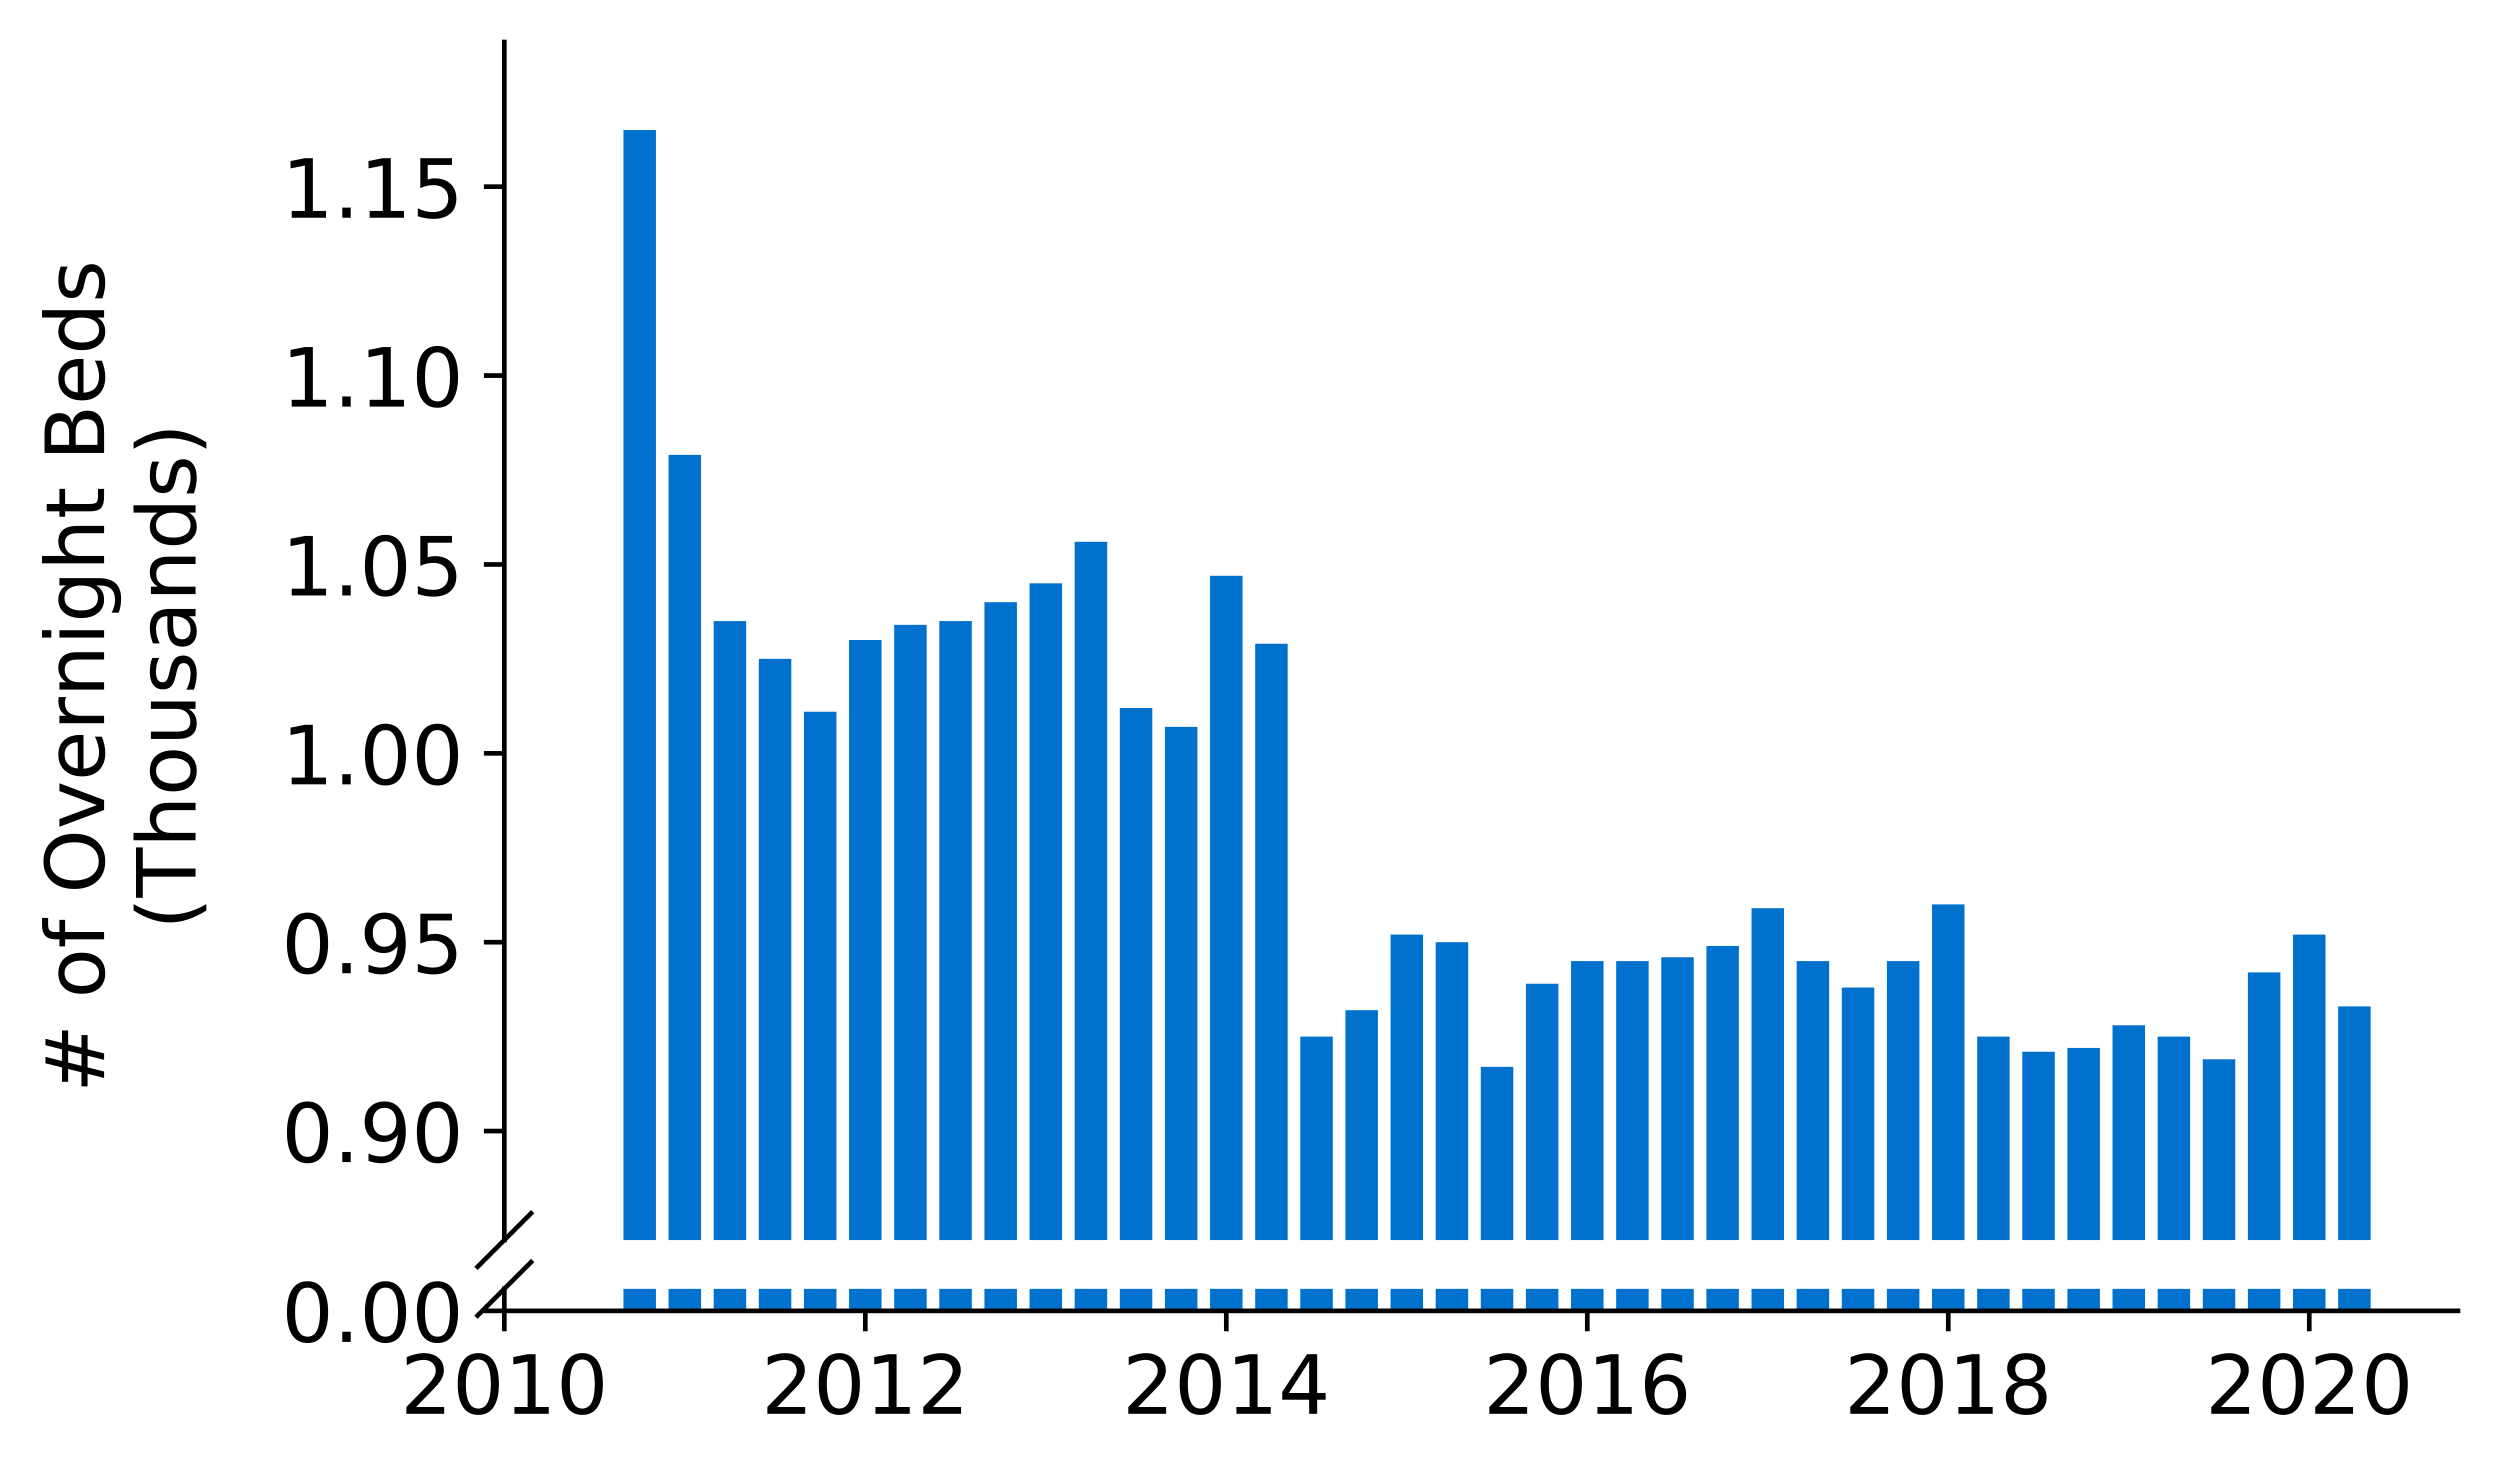 <?xml version="1.0" encoding="utf-8" standalone="no"?>
<!DOCTYPE svg PUBLIC "-//W3C//DTD SVG 1.1//EN"
  "http://www.w3.org/Graphics/SVG/1.1/DTD/svg11.dtd">
<!-- Created with matplotlib (https://matplotlib.org/) -->
<svg height="252.389pt" version="1.1" viewBox="0 0 428.426 252.389" width="428.426pt" xmlns="http://www.w3.org/2000/svg" xmlns:xlink="http://www.w3.org/1999/xlink">
 <defs>
  <style type="text/css">
*{stroke-linecap:butt;stroke-linejoin:round;}
  </style>
 </defs>
 <g id="figure_1">
  <g id="patch_1">
   <path d="M 0 252.389 
L 428.426 252.389 
L 428.426 0 
L 0 0 
z
" style="fill:#ffffff;"/>
  </g>
  <g id="axes_1">
   <g id="patch_2">
    <path d="M 86.426 212.506 
L 421.226 212.506 
L 421.226 7.2 
L 86.426 7.2 
z
" style="fill:#ffffff;"/>
   </g>
   <g id="patch_3">
    <path clip-path="url(#p24b065f1cb)" d="M 400.688 776.443 
L 406.256 776.443 
L 406.256 172.468 
L 400.688 172.468 
z
" style="fill:#0072ce;"/>
   </g>
   <g id="patch_4">
    <path clip-path="url(#p24b065f1cb)" d="M 392.955 776.443 
L 398.523 776.443 
L 398.523 160.168 
L 392.955 160.168 
z
" style="fill:#0072ce;"/>
   </g>
   <g id="patch_5">
    <path clip-path="url(#p24b065f1cb)" d="M 385.222 776.443 
L 390.79 776.443 
L 390.79 166.642 
L 385.222 166.642 
z
" style="fill:#0072ce;"/>
   </g>
   <g id="patch_6">
    <path clip-path="url(#p24b065f1cb)" d="M 377.49 776.443 
L 383.057 776.443 
L 383.057 181.531 
L 377.49 181.531 
z
" style="fill:#0072ce;"/>
   </g>
   <g id="patch_7">
    <path clip-path="url(#p24b065f1cb)" d="M 369.757 776.443 
L 375.324 776.443 
L 375.324 177.646 
L 369.757 177.646 
z
" style="fill:#0072ce;"/>
   </g>
   <g id="patch_8">
    <path clip-path="url(#p24b065f1cb)" d="M 362.024 776.443 
L 367.592 776.443 
L 367.592 175.704 
L 362.024 175.704 
z
" style="fill:#0072ce;"/>
   </g>
   <g id="patch_9">
    <path clip-path="url(#p24b065f1cb)" d="M 354.291 776.443 
L 359.859 776.443 
L 359.859 179.589 
L 354.291 179.589 
z
" style="fill:#0072ce;"/>
   </g>
   <g id="patch_10">
    <path clip-path="url(#p24b065f1cb)" d="M 346.558 776.443 
L 352.126 776.443 
L 352.126 180.236 
L 346.558 180.236 
z
" style="fill:#0072ce;"/>
   </g>
   <g id="patch_11">
    <path clip-path="url(#p24b065f1cb)" d="M 338.825 776.443 
L 344.393 776.443 
L 344.393 177.646 
L 338.825 177.646 
z
" style="fill:#0072ce;"/>
   </g>
   <g id="patch_12">
    <path clip-path="url(#p24b065f1cb)" d="M 331.093 776.443 
L 336.66 776.443 
L 336.66 154.989 
L 331.093 154.989 
z
" style="fill:#0072ce;"/>
   </g>
   <g id="patch_13">
    <path clip-path="url(#p24b065f1cb)" d="M 323.36 776.443 
L 328.927 776.443 
L 328.927 164.7 
L 323.36 164.7 
z
" style="fill:#0072ce;"/>
   </g>
   <g id="patch_14">
    <path clip-path="url(#p24b065f1cb)" d="M 315.627 776.443 
L 321.195 776.443 
L 321.195 169.231 
L 315.627 169.231 
z
" style="fill:#0072ce;"/>
   </g>
   <g id="patch_15">
    <path clip-path="url(#p24b065f1cb)" d="M 307.894 776.443 
L 313.462 776.443 
L 313.462 164.7 
L 307.894 164.7 
z
" style="fill:#0072ce;"/>
   </g>
   <g id="patch_16">
    <path clip-path="url(#p24b065f1cb)" d="M 300.161 776.443 
L 305.729 776.443 
L 305.729 155.637 
L 300.161 155.637 
z
" style="fill:#0072ce;"/>
   </g>
   <g id="patch_17">
    <path clip-path="url(#p24b065f1cb)" d="M 292.429 776.443 
L 297.996 776.443 
L 297.996 162.11 
L 292.429 162.11 
z
" style="fill:#0072ce;"/>
   </g>
   <g id="patch_18">
    <path clip-path="url(#p24b065f1cb)" d="M 284.696 776.443 
L 290.263 776.443 
L 290.263 164.052 
L 284.696 164.052 
z
" style="fill:#0072ce;"/>
   </g>
   <g id="patch_19">
    <path clip-path="url(#p24b065f1cb)" d="M 276.963 776.443 
L 282.531 776.443 
L 282.531 164.7 
L 276.963 164.7 
z
" style="fill:#0072ce;"/>
   </g>
   <g id="patch_20">
    <path clip-path="url(#p24b065f1cb)" d="M 269.23 776.443 
L 274.798 776.443 
L 274.798 164.7 
L 269.23 164.7 
z
" style="fill:#0072ce;"/>
   </g>
   <g id="patch_21">
    <path clip-path="url(#p24b065f1cb)" d="M 261.497 776.443 
L 267.065 776.443 
L 267.065 168.584 
L 261.497 168.584 
z
" style="fill:#0072ce;"/>
   </g>
   <g id="patch_22">
    <path clip-path="url(#p24b065f1cb)" d="M 253.764 776.443 
L 259.332 776.443 
L 259.332 182.825 
L 253.764 182.825 
z
" style="fill:#0072ce;"/>
   </g>
   <g id="patch_23">
    <path clip-path="url(#p24b065f1cb)" d="M 246.032 776.443 
L 251.599 776.443 
L 251.599 161.463 
L 246.032 161.463 
z
" style="fill:#0072ce;"/>
   </g>
   <g id="patch_24">
    <path clip-path="url(#p24b065f1cb)" d="M 238.299 776.443 
L 243.866 776.443 
L 243.866 160.168 
L 238.299 160.168 
z
" style="fill:#0072ce;"/>
   </g>
   <g id="patch_25">
    <path clip-path="url(#p24b065f1cb)" d="M 230.566 776.443 
L 236.134 776.443 
L 236.134 173.115 
L 230.566 173.115 
z
" style="fill:#0072ce;"/>
   </g>
   <g id="patch_26">
    <path clip-path="url(#p24b065f1cb)" d="M 222.833 776.443 
L 228.401 776.443 
L 228.401 177.646 
L 222.833 177.646 
z
" style="fill:#0072ce;"/>
   </g>
   <g id="patch_27">
    <path clip-path="url(#p24b065f1cb)" d="M 215.1 776.443 
L 220.668 776.443 
L 220.668 110.322 
L 215.1 110.322 
z
" style="fill:#0072ce;"/>
   </g>
   <g id="patch_28">
    <path clip-path="url(#p24b065f1cb)" d="M 207.368 776.443 
L 212.935 776.443 
L 212.935 98.67 
L 207.368 98.67 
z
" style="fill:#0072ce;"/>
   </g>
   <g id="patch_29">
    <path clip-path="url(#p24b065f1cb)" d="M 199.635 776.443 
L 205.202 776.443 
L 205.202 124.564 
L 199.635 124.564 
z
" style="fill:#0072ce;"/>
   </g>
   <g id="patch_30">
    <path clip-path="url(#p24b065f1cb)" d="M 191.902 776.443 
L 197.47 776.443 
L 197.47 121.327 
L 191.902 121.327 
z
" style="fill:#0072ce;"/>
   </g>
   <g id="patch_31">
    <path clip-path="url(#p24b065f1cb)" d="M 184.169 776.443 
L 189.737 776.443 
L 189.737 92.844 
L 184.169 92.844 
z
" style="fill:#0072ce;"/>
   </g>
   <g id="patch_32">
    <path clip-path="url(#p24b065f1cb)" d="M 176.436 776.443 
L 182.004 776.443 
L 182.004 99.965 
L 176.436 99.965 
z
" style="fill:#0072ce;"/>
   </g>
   <g id="patch_33">
    <path clip-path="url(#p24b065f1cb)" d="M 168.703 776.443 
L 174.271 776.443 
L 174.271 103.202 
L 168.703 103.202 
z
" style="fill:#0072ce;"/>
   </g>
   <g id="patch_34">
    <path clip-path="url(#p24b065f1cb)" d="M 160.971 776.443 
L 166.538 776.443 
L 166.538 106.438 
L 160.971 106.438 
z
" style="fill:#0072ce;"/>
   </g>
   <g id="patch_35">
    <path clip-path="url(#p24b065f1cb)" d="M 153.238 776.443 
L 158.805 776.443 
L 158.805 107.086 
L 153.238 107.086 
z
" style="fill:#0072ce;"/>
   </g>
   <g id="patch_36">
    <path clip-path="url(#p24b065f1cb)" d="M 145.505 776.443 
L 151.073 776.443 
L 151.073 109.675 
L 145.505 109.675 
z
" style="fill:#0072ce;"/>
   </g>
   <g id="patch_37">
    <path clip-path="url(#p24b065f1cb)" d="M 137.772 776.443 
L 143.34 776.443 
L 143.34 121.975 
L 137.772 121.975 
z
" style="fill:#0072ce;"/>
   </g>
   <g id="patch_38">
    <path clip-path="url(#p24b065f1cb)" d="M 130.039 776.443 
L 135.607 776.443 
L 135.607 112.912 
L 130.039 112.912 
z
" style="fill:#0072ce;"/>
   </g>
   <g id="patch_39">
    <path clip-path="url(#p24b065f1cb)" d="M 122.307 776.443 
L 127.874 776.443 
L 127.874 106.438 
L 122.307 106.438 
z
" style="fill:#0072ce;"/>
   </g>
   <g id="patch_40">
    <path clip-path="url(#p24b065f1cb)" d="M 114.574 776.443 
L 120.141 776.443 
L 120.141 77.955 
L 114.574 77.955 
z
" style="fill:#0072ce;"/>
   </g>
   <g id="patch_41">
    <path clip-path="url(#p24b065f1cb)" d="M 106.841 776.443 
L 112.409 776.443 
L 112.409 22.283 
L 106.841 22.283 
z
" style="fill:#0072ce;"/>
   </g>
   <g id="matplotlib.axis_1">
    <g id="xtick_1"/>
    <g id="xtick_2"/>
    <g id="xtick_3"/>
    <g id="xtick_4"/>
    <g id="xtick_5"/>
    <g id="xtick_6"/>
   </g>
   <g id="matplotlib.axis_2">
    <g id="ytick_1">
     <g id="line2d_1">
      <defs>
       <path d="M 0 0 
L -3.5 0 
" id="m041a3db25c" style="stroke:#000000;stroke-width:0.8;"/>
      </defs>
      <g>
       <use style="stroke:#000000;stroke-width:0.8;" x="86.426" xlink:href="#m041a3db25c" y="193.83"/>
      </g>
     </g>
     <g id="text_1">
      <!-- 0.90 -->
      <defs>
       <path d="M 31.781 66.406 
Q 24.172 66.406 20.328 58.906 
Q 16.5 51.422 16.5 36.375 
Q 16.5 21.391 20.328 13.891 
Q 24.172 6.391 31.781 6.391 
Q 39.453 6.391 43.281 13.891 
Q 47.125 21.391 47.125 36.375 
Q 47.125 51.422 43.281 58.906 
Q 39.453 66.406 31.781 66.406 
z
M 31.781 74.219 
Q 44.047 74.219 50.516 64.516 
Q 56.984 54.828 56.984 36.375 
Q 56.984 17.969 50.516 8.266 
Q 44.047 -1.422 31.781 -1.422 
Q 19.531 -1.422 13.062 8.266 
Q 6.594 17.969 6.594 36.375 
Q 6.594 54.828 13.062 64.516 
Q 19.531 74.219 31.781 74.219 
z
" id="DejaVuSans-48"/>
       <path d="M 10.688 12.406 
L 21 12.406 
L 21 0 
L 10.688 0 
z
" id="DejaVuSans-46"/>
       <path d="M 10.984 1.516 
L 10.984 10.5 
Q 14.703 8.734 18.5 7.812 
Q 22.312 6.891 25.984 6.891 
Q 35.75 6.891 40.891 13.453 
Q 46.047 20.016 46.781 33.406 
Q 43.953 29.203 39.594 26.953 
Q 35.25 24.703 29.984 24.703 
Q 19.047 24.703 12.672 31.312 
Q 6.297 37.938 6.297 49.422 
Q 6.297 60.641 12.938 67.422 
Q 19.578 74.219 30.609 74.219 
Q 43.266 74.219 49.922 64.516 
Q 56.594 54.828 56.594 36.375 
Q 56.594 19.141 48.406 8.859 
Q 40.234 -1.422 26.422 -1.422 
Q 22.703 -1.422 18.891 -0.688 
Q 15.094 0.047 10.984 1.516 
z
M 30.609 32.422 
Q 37.25 32.422 41.125 36.953 
Q 45.016 41.5 45.016 49.422 
Q 45.016 57.281 41.125 61.844 
Q 37.25 66.406 30.609 66.406 
Q 23.969 66.406 20.094 61.844 
Q 16.219 57.281 16.219 49.422 
Q 16.219 41.5 20.094 36.953 
Q 23.969 32.422 30.609 32.422 
z
" id="DejaVuSans-57"/>
      </defs>
      <g transform="translate(48.254 199.149)scale(0.14 -0.14)">
       <use xlink:href="#DejaVuSans-48"/>
       <use x="63.623" xlink:href="#DejaVuSans-46"/>
       <use x="95.41" xlink:href="#DejaVuSans-57"/>
       <use x="159.033" xlink:href="#DejaVuSans-48"/>
      </g>
     </g>
    </g>
    <g id="ytick_2">
     <g id="line2d_2">
      <g>
       <use style="stroke:#000000;stroke-width:0.8;" x="86.426" xlink:href="#m041a3db25c" y="161.463"/>
      </g>
     </g>
     <g id="text_2">
      <!-- 0.95 -->
      <defs>
       <path d="M 10.797 72.906 
L 49.516 72.906 
L 49.516 64.594 
L 19.828 64.594 
L 19.828 46.734 
Q 21.969 47.469 24.109 47.828 
Q 26.266 48.188 28.422 48.188 
Q 40.625 48.188 47.75 41.5 
Q 54.891 34.812 54.891 23.391 
Q 54.891 11.625 47.562 5.094 
Q 40.234 -1.422 26.906 -1.422 
Q 22.312 -1.422 17.547 -0.641 
Q 12.797 0.141 7.719 1.703 
L 7.719 11.625 
Q 12.109 9.234 16.797 8.062 
Q 21.484 6.891 26.703 6.891 
Q 35.156 6.891 40.078 11.328 
Q 45.016 15.766 45.016 23.391 
Q 45.016 31 40.078 35.438 
Q 35.156 39.891 26.703 39.891 
Q 22.75 39.891 18.812 39.016 
Q 14.891 38.141 10.797 36.281 
z
" id="DejaVuSans-53"/>
      </defs>
      <g transform="translate(48.254 166.782)scale(0.14 -0.14)">
       <use xlink:href="#DejaVuSans-48"/>
       <use x="63.623" xlink:href="#DejaVuSans-46"/>
       <use x="95.41" xlink:href="#DejaVuSans-57"/>
       <use x="159.033" xlink:href="#DejaVuSans-53"/>
      </g>
     </g>
    </g>
    <g id="ytick_3">
     <g id="line2d_3">
      <g>
       <use style="stroke:#000000;stroke-width:0.8;" x="86.426" xlink:href="#m041a3db25c" y="129.095"/>
      </g>
     </g>
     <g id="text_3">
      <!-- 1.00 -->
      <defs>
       <path d="M 12.406 8.297 
L 28.516 8.297 
L 28.516 63.922 
L 10.984 60.406 
L 10.984 69.391 
L 28.422 72.906 
L 38.281 72.906 
L 38.281 8.297 
L 54.391 8.297 
L 54.391 0 
L 12.406 0 
z
" id="DejaVuSans-49"/>
      </defs>
      <g transform="translate(48.254 134.414)scale(0.14 -0.14)">
       <use xlink:href="#DejaVuSans-49"/>
       <use x="63.623" xlink:href="#DejaVuSans-46"/>
       <use x="95.41" xlink:href="#DejaVuSans-48"/>
       <use x="159.033" xlink:href="#DejaVuSans-48"/>
      </g>
     </g>
    </g>
    <g id="ytick_4">
     <g id="line2d_4">
      <g>
       <use style="stroke:#000000;stroke-width:0.8;" x="86.426" xlink:href="#m041a3db25c" y="96.728"/>
      </g>
     </g>
     <g id="text_4">
      <!-- 1.05 -->
      <g transform="translate(48.254 102.047)scale(0.14 -0.14)">
       <use xlink:href="#DejaVuSans-49"/>
       <use x="63.623" xlink:href="#DejaVuSans-46"/>
       <use x="95.41" xlink:href="#DejaVuSans-48"/>
       <use x="159.033" xlink:href="#DejaVuSans-53"/>
      </g>
     </g>
    </g>
    <g id="ytick_5">
     <g id="line2d_5">
      <g>
       <use style="stroke:#000000;stroke-width:0.8;" x="86.426" xlink:href="#m041a3db25c" y="64.361"/>
      </g>
     </g>
     <g id="text_5">
      <!-- 1.10 -->
      <g transform="translate(48.254 69.68)scale(0.14 -0.14)">
       <use xlink:href="#DejaVuSans-49"/>
       <use x="63.623" xlink:href="#DejaVuSans-46"/>
       <use x="95.41" xlink:href="#DejaVuSans-49"/>
       <use x="159.033" xlink:href="#DejaVuSans-48"/>
      </g>
     </g>
    </g>
    <g id="ytick_6">
     <g id="line2d_6">
      <g>
       <use style="stroke:#000000;stroke-width:0.8;" x="86.426" xlink:href="#m041a3db25c" y="31.993"/>
      </g>
     </g>
     <g id="text_6">
      <!-- 1.15 -->
      <g transform="translate(48.254 37.312)scale(0.14 -0.14)">
       <use xlink:href="#DejaVuSans-49"/>
       <use x="63.623" xlink:href="#DejaVuSans-46"/>
       <use x="95.41" xlink:href="#DejaVuSans-49"/>
       <use x="159.033" xlink:href="#DejaVuSans-53"/>
      </g>
     </g>
    </g>
   </g>
   <g id="line2d_7">
    <path d="M 81.844 217.088 
L 91.008 207.924 
" style="fill:none;stroke:#000000;stroke-linecap:square;stroke-width:0.8;"/>
   </g>
   <g id="patch_42">
    <path d="M 86.426 212.506 
L 86.426 7.2 
" style="fill:none;stroke:#000000;stroke-linecap:square;stroke-linejoin:miter;stroke-width:0.8;"/>
   </g>
  </g>
  <g id="axes_2">
   <g id="patch_43">
    <path d="M 86.426 224.64 
L 421.226 224.64 
L 421.226 220.869 
L 86.426 220.869 
z
" style="fill:#ffffff;"/>
   </g>
   <g id="patch_44">
    <path clip-path="url(#pee669c4334)" d="M 400.688 224.64 
L 406.256 224.64 
L 406.256 -379.335 
L 400.688 -379.335 
z
" style="fill:#0072ce;"/>
   </g>
   <g id="patch_45">
    <path clip-path="url(#pee669c4334)" d="M 392.955 224.64 
L 398.523 224.64 
L 398.523 -391.634 
L 392.955 -391.634 
z
" style="fill:#0072ce;"/>
   </g>
   <g id="patch_46">
    <path clip-path="url(#pee669c4334)" d="M 385.222 224.64 
L 390.79 224.64 
L 390.79 -385.161 
L 385.222 -385.161 
z
" style="fill:#0072ce;"/>
   </g>
   <g id="patch_47">
    <path clip-path="url(#pee669c4334)" d="M 377.49 224.64 
L 383.057 224.64 
L 383.057 -370.272 
L 377.49 -370.272 
z
" style="fill:#0072ce;"/>
   </g>
   <g id="patch_48">
    <path clip-path="url(#pee669c4334)" d="M 369.757 224.64 
L 375.324 224.64 
L 375.324 -374.156 
L 369.757 -374.156 
z
" style="fill:#0072ce;"/>
   </g>
   <g id="patch_49">
    <path clip-path="url(#pee669c4334)" d="M 362.024 224.64 
L 367.592 224.64 
L 367.592 -376.098 
L 362.024 -376.098 
z
" style="fill:#0072ce;"/>
   </g>
   <g id="patch_50">
    <path clip-path="url(#pee669c4334)" d="M 354.291 224.64 
L 359.859 224.64 
L 359.859 -372.214 
L 354.291 -372.214 
z
" style="fill:#0072ce;"/>
   </g>
   <g id="patch_51">
    <path clip-path="url(#pee669c4334)" d="M 346.558 224.64 
L 352.126 224.64 
L 352.126 -371.567 
L 346.558 -371.567 
z
" style="fill:#0072ce;"/>
   </g>
   <g id="patch_52">
    <path clip-path="url(#pee669c4334)" d="M 338.825 224.64 
L 344.393 224.64 
L 344.393 -374.156 
L 338.825 -374.156 
z
" style="fill:#0072ce;"/>
   </g>
   <g id="patch_53">
    <path clip-path="url(#pee669c4334)" d="M 331.093 224.64 
L 336.66 224.64 
L 336.66 -396.813 
L 331.093 -396.813 
z
" style="fill:#0072ce;"/>
   </g>
   <g id="patch_54">
    <path clip-path="url(#pee669c4334)" d="M 323.36 224.64 
L 328.927 224.64 
L 328.927 -387.103 
L 323.36 -387.103 
z
" style="fill:#0072ce;"/>
   </g>
   <g id="patch_55">
    <path clip-path="url(#pee669c4334)" d="M 315.627 224.64 
L 321.195 224.64 
L 321.195 -382.572 
L 315.627 -382.572 
z
" style="fill:#0072ce;"/>
   </g>
   <g id="patch_56">
    <path clip-path="url(#pee669c4334)" d="M 307.894 224.64 
L 313.462 224.64 
L 313.462 -387.103 
L 307.894 -387.103 
z
" style="fill:#0072ce;"/>
   </g>
   <g id="patch_57">
    <path clip-path="url(#pee669c4334)" d="M 300.161 224.64 
L 305.729 224.64 
L 305.729 -396.166 
L 300.161 -396.166 
z
" style="fill:#0072ce;"/>
   </g>
   <g id="patch_58">
    <path clip-path="url(#pee669c4334)" d="M 292.429 224.64 
L 297.996 224.64 
L 297.996 -389.692 
L 292.429 -389.692 
z
" style="fill:#0072ce;"/>
   </g>
   <g id="patch_59">
    <path clip-path="url(#pee669c4334)" d="M 284.696 224.64 
L 290.263 224.64 
L 290.263 -387.75 
L 284.696 -387.75 
z
" style="fill:#0072ce;"/>
   </g>
   <g id="patch_60">
    <path clip-path="url(#pee669c4334)" d="M 276.963 224.64 
L 282.531 224.64 
L 282.531 -387.103 
L 276.963 -387.103 
z
" style="fill:#0072ce;"/>
   </g>
   <g id="patch_61">
    <path clip-path="url(#pee669c4334)" d="M 269.23 224.64 
L 274.798 224.64 
L 274.798 -387.103 
L 269.23 -387.103 
z
" style="fill:#0072ce;"/>
   </g>
   <g id="patch_62">
    <path clip-path="url(#pee669c4334)" d="M 261.497 224.64 
L 267.065 224.64 
L 267.065 -383.219 
L 261.497 -383.219 
z
" style="fill:#0072ce;"/>
   </g>
   <g id="patch_63">
    <path clip-path="url(#pee669c4334)" d="M 253.764 224.64 
L 259.332 224.64 
L 259.332 -368.977 
L 253.764 -368.977 
z
" style="fill:#0072ce;"/>
   </g>
   <g id="patch_64">
    <path clip-path="url(#pee669c4334)" d="M 246.032 224.64 
L 251.599 224.64 
L 251.599 -390.34 
L 246.032 -390.34 
z
" style="fill:#0072ce;"/>
   </g>
   <g id="patch_65">
    <path clip-path="url(#pee669c4334)" d="M 238.299 224.64 
L 243.866 224.64 
L 243.866 -391.634 
L 238.299 -391.634 
z
" style="fill:#0072ce;"/>
   </g>
   <g id="patch_66">
    <path clip-path="url(#pee669c4334)" d="M 230.566 224.64 
L 236.134 224.64 
L 236.134 -378.687 
L 230.566 -378.687 
z
" style="fill:#0072ce;"/>
   </g>
   <g id="patch_67">
    <path clip-path="url(#pee669c4334)" d="M 222.833 224.64 
L 228.401 224.64 
L 228.401 -374.156 
L 222.833 -374.156 
z
" style="fill:#0072ce;"/>
   </g>
   <g id="patch_68">
    <path clip-path="url(#pee669c4334)" d="M 215.1 224.64 
L 220.668 224.64 
L 220.668 -441.48 
L 215.1 -441.48 
z
" style="fill:#0072ce;"/>
   </g>
   <g id="patch_69">
    <path clip-path="url(#pee669c4334)" d="M 207.368 224.64 
L 212.935 224.64 
L 212.935 -453.132 
L 207.368 -453.132 
z
" style="fill:#0072ce;"/>
   </g>
   <g id="patch_70">
    <path clip-path="url(#pee669c4334)" d="M 199.635 224.64 
L 205.202 224.64 
L 205.202 -427.239 
L 199.635 -427.239 
z
" style="fill:#0072ce;"/>
   </g>
   <g id="patch_71">
    <path clip-path="url(#pee669c4334)" d="M 191.902 224.64 
L 197.47 224.64 
L 197.47 -430.475 
L 191.902 -430.475 
z
" style="fill:#0072ce;"/>
   </g>
   <g id="patch_72">
    <path clip-path="url(#pee669c4334)" d="M 184.169 224.64 
L 189.737 224.64 
L 189.737 -458.959 
L 184.169 -458.959 
z
" style="fill:#0072ce;"/>
   </g>
   <g id="patch_73">
    <path clip-path="url(#pee669c4334)" d="M 176.436 224.64 
L 182.004 224.64 
L 182.004 -451.838 
L 176.436 -451.838 
z
" style="fill:#0072ce;"/>
   </g>
   <g id="patch_74">
    <path clip-path="url(#pee669c4334)" d="M 168.703 224.64 
L 174.271 224.64 
L 174.271 -448.601 
L 168.703 -448.601 
z
" style="fill:#0072ce;"/>
   </g>
   <g id="patch_75">
    <path clip-path="url(#pee669c4334)" d="M 160.971 224.64 
L 166.538 224.64 
L 166.538 -445.364 
L 160.971 -445.364 
z
" style="fill:#0072ce;"/>
   </g>
   <g id="patch_76">
    <path clip-path="url(#pee669c4334)" d="M 153.238 224.64 
L 158.805 224.64 
L 158.805 -444.717 
L 153.238 -444.717 
z
" style="fill:#0072ce;"/>
   </g>
   <g id="patch_77">
    <path clip-path="url(#pee669c4334)" d="M 145.505 224.64 
L 151.073 224.64 
L 151.073 -442.127 
L 145.505 -442.127 
z
" style="fill:#0072ce;"/>
   </g>
   <g id="patch_78">
    <path clip-path="url(#pee669c4334)" d="M 137.772 224.64 
L 143.34 224.64 
L 143.34 -429.828 
L 137.772 -429.828 
z
" style="fill:#0072ce;"/>
   </g>
   <g id="patch_79">
    <path clip-path="url(#pee669c4334)" d="M 130.039 224.64 
L 135.607 224.64 
L 135.607 -438.891 
L 130.039 -438.891 
z
" style="fill:#0072ce;"/>
   </g>
   <g id="patch_80">
    <path clip-path="url(#pee669c4334)" d="M 122.307 224.64 
L 127.874 224.64 
L 127.874 -445.364 
L 122.307 -445.364 
z
" style="fill:#0072ce;"/>
   </g>
   <g id="patch_81">
    <path clip-path="url(#pee669c4334)" d="M 114.574 224.64 
L 120.141 224.64 
L 120.141 -473.847 
L 114.574 -473.847 
z
" style="fill:#0072ce;"/>
   </g>
   <g id="patch_82">
    <path clip-path="url(#pee669c4334)" d="M 106.841 224.64 
L 112.409 224.64 
L 112.409 -529.519 
L 106.841 -529.519 
z
" style="fill:#0072ce;"/>
   </g>
   <g id="matplotlib.axis_3">
    <g id="xtick_7">
     <g id="line2d_8">
      <defs>
       <path d="M 0 0 
L 0 3.5 
" id="m8939184513" style="stroke:#000000;stroke-width:0.8;"/>
      </defs>
      <g>
       <use style="stroke:#000000;stroke-width:0.8;" x="86.426" xlink:href="#m8939184513" y="224.64"/>
      </g>
     </g>
     <g id="text_7">
      <!-- 2010 -->
      <defs>
       <path d="M 19.188 8.297 
L 53.609 8.297 
L 53.609 0 
L 7.328 0 
L 7.328 8.297 
Q 12.938 14.109 22.625 23.891 
Q 32.328 33.688 34.812 36.531 
Q 39.547 41.844 41.422 45.531 
Q 43.312 49.219 43.312 52.781 
Q 43.312 58.594 39.234 62.25 
Q 35.156 65.922 28.609 65.922 
Q 23.969 65.922 18.812 64.312 
Q 13.672 62.703 7.812 59.422 
L 7.812 69.391 
Q 13.766 71.781 18.938 73 
Q 24.125 74.219 28.422 74.219 
Q 39.75 74.219 46.484 68.547 
Q 53.219 62.891 53.219 53.422 
Q 53.219 48.922 51.531 44.891 
Q 49.859 40.875 45.406 35.406 
Q 44.188 33.984 37.641 27.219 
Q 31.109 20.453 19.188 8.297 
z
" id="DejaVuSans-50"/>
      </defs>
      <g transform="translate(68.611 242.278)scale(0.14 -0.14)">
       <use xlink:href="#DejaVuSans-50"/>
       <use x="63.623" xlink:href="#DejaVuSans-48"/>
       <use x="127.246" xlink:href="#DejaVuSans-49"/>
       <use x="190.869" xlink:href="#DejaVuSans-48"/>
      </g>
     </g>
    </g>
    <g id="xtick_8">
     <g id="line2d_9">
      <g>
       <use style="stroke:#000000;stroke-width:0.8;" x="148.289" xlink:href="#m8939184513" y="224.64"/>
      </g>
     </g>
     <g id="text_8">
      <!-- 2012 -->
      <g transform="translate(130.474 242.278)scale(0.14 -0.14)">
       <use xlink:href="#DejaVuSans-50"/>
       <use x="63.623" xlink:href="#DejaVuSans-48"/>
       <use x="127.246" xlink:href="#DejaVuSans-49"/>
       <use x="190.869" xlink:href="#DejaVuSans-50"/>
      </g>
     </g>
    </g>
    <g id="xtick_9">
     <g id="line2d_10">
      <g>
       <use style="stroke:#000000;stroke-width:0.8;" x="210.151" xlink:href="#m8939184513" y="224.64"/>
      </g>
     </g>
     <g id="text_9">
      <!-- 2014 -->
      <defs>
       <path d="M 37.797 64.312 
L 12.891 25.391 
L 37.797 25.391 
z
M 35.203 72.906 
L 47.609 72.906 
L 47.609 25.391 
L 58.016 25.391 
L 58.016 17.188 
L 47.609 17.188 
L 47.609 0 
L 37.797 0 
L 37.797 17.188 
L 4.891 17.188 
L 4.891 26.703 
z
" id="DejaVuSans-52"/>
      </defs>
      <g transform="translate(192.336 242.278)scale(0.14 -0.14)">
       <use xlink:href="#DejaVuSans-50"/>
       <use x="63.623" xlink:href="#DejaVuSans-48"/>
       <use x="127.246" xlink:href="#DejaVuSans-49"/>
       <use x="190.869" xlink:href="#DejaVuSans-52"/>
      </g>
     </g>
    </g>
    <g id="xtick_10">
     <g id="line2d_11">
      <g>
       <use style="stroke:#000000;stroke-width:0.8;" x="272.014" xlink:href="#m8939184513" y="224.64"/>
      </g>
     </g>
     <g id="text_10">
      <!-- 2016 -->
      <defs>
       <path d="M 33.016 40.375 
Q 26.375 40.375 22.484 35.828 
Q 18.609 31.297 18.609 23.391 
Q 18.609 15.531 22.484 10.953 
Q 26.375 6.391 33.016 6.391 
Q 39.656 6.391 43.531 10.953 
Q 47.406 15.531 47.406 23.391 
Q 47.406 31.297 43.531 35.828 
Q 39.656 40.375 33.016 40.375 
z
M 52.594 71.297 
L 52.594 62.312 
Q 48.875 64.062 45.094 64.984 
Q 41.312 65.922 37.594 65.922 
Q 27.828 65.922 22.672 59.328 
Q 17.531 52.734 16.797 39.406 
Q 19.672 43.656 24.016 45.922 
Q 28.375 48.188 33.594 48.188 
Q 44.578 48.188 50.953 41.516 
Q 57.328 34.859 57.328 23.391 
Q 57.328 12.156 50.688 5.359 
Q 44.047 -1.422 33.016 -1.422 
Q 20.359 -1.422 13.672 8.266 
Q 6.984 17.969 6.984 36.375 
Q 6.984 53.656 15.188 63.938 
Q 23.391 74.219 37.203 74.219 
Q 40.922 74.219 44.703 73.484 
Q 48.484 72.75 52.594 71.297 
z
" id="DejaVuSans-54"/>
      </defs>
      <g transform="translate(254.199 242.278)scale(0.14 -0.14)">
       <use xlink:href="#DejaVuSans-50"/>
       <use x="63.623" xlink:href="#DejaVuSans-48"/>
       <use x="127.246" xlink:href="#DejaVuSans-49"/>
       <use x="190.869" xlink:href="#DejaVuSans-54"/>
      </g>
     </g>
    </g>
    <g id="xtick_11">
     <g id="line2d_12">
      <g>
       <use style="stroke:#000000;stroke-width:0.8;" x="333.876" xlink:href="#m8939184513" y="224.64"/>
      </g>
     </g>
     <g id="text_11">
      <!-- 2018 -->
      <defs>
       <path d="M 31.781 34.625 
Q 24.75 34.625 20.719 30.859 
Q 16.703 27.094 16.703 20.516 
Q 16.703 13.922 20.719 10.156 
Q 24.75 6.391 31.781 6.391 
Q 38.812 6.391 42.859 10.172 
Q 46.922 13.969 46.922 20.516 
Q 46.922 27.094 42.891 30.859 
Q 38.875 34.625 31.781 34.625 
z
M 21.922 38.812 
Q 15.578 40.375 12.031 44.719 
Q 8.5 49.078 8.5 55.328 
Q 8.5 64.062 14.719 69.141 
Q 20.953 74.219 31.781 74.219 
Q 42.672 74.219 48.875 69.141 
Q 55.078 64.062 55.078 55.328 
Q 55.078 49.078 51.531 44.719 
Q 48 40.375 41.703 38.812 
Q 48.828 37.156 52.797 32.312 
Q 56.781 27.484 56.781 20.516 
Q 56.781 9.906 50.312 4.234 
Q 43.844 -1.422 31.781 -1.422 
Q 19.734 -1.422 13.25 4.234 
Q 6.781 9.906 6.781 20.516 
Q 6.781 27.484 10.781 32.312 
Q 14.797 37.156 21.922 38.812 
z
M 18.312 54.391 
Q 18.312 48.734 21.844 45.562 
Q 25.391 42.391 31.781 42.391 
Q 38.141 42.391 41.719 45.562 
Q 45.312 48.734 45.312 54.391 
Q 45.312 60.062 41.719 63.234 
Q 38.141 66.406 31.781 66.406 
Q 25.391 66.406 21.844 63.234 
Q 18.312 60.062 18.312 54.391 
z
" id="DejaVuSans-56"/>
      </defs>
      <g transform="translate(316.061 242.278)scale(0.14 -0.14)">
       <use xlink:href="#DejaVuSans-50"/>
       <use x="63.623" xlink:href="#DejaVuSans-48"/>
       <use x="127.246" xlink:href="#DejaVuSans-49"/>
       <use x="190.869" xlink:href="#DejaVuSans-56"/>
      </g>
     </g>
    </g>
    <g id="xtick_12">
     <g id="line2d_13">
      <g>
       <use style="stroke:#000000;stroke-width:0.8;" x="395.739" xlink:href="#m8939184513" y="224.64"/>
      </g>
     </g>
     <g id="text_12">
      <!-- 2020 -->
      <g transform="translate(377.924 242.278)scale(0.14 -0.14)">
       <use xlink:href="#DejaVuSans-50"/>
       <use x="63.623" xlink:href="#DejaVuSans-48"/>
       <use x="127.246" xlink:href="#DejaVuSans-50"/>
       <use x="190.869" xlink:href="#DejaVuSans-48"/>
      </g>
     </g>
    </g>
   </g>
   <g id="matplotlib.axis_4">
    <g id="ytick_7">
     <g id="line2d_14">
      <g>
       <use style="stroke:#000000;stroke-width:0.8;" x="86.426" xlink:href="#m041a3db25c" y="224.64"/>
      </g>
     </g>
     <g id="text_13">
      <!-- 0.00 -->
      <g transform="translate(48.254 229.959)scale(0.14 -0.14)">
       <use xlink:href="#DejaVuSans-48"/>
       <use x="63.623" xlink:href="#DejaVuSans-46"/>
       <use x="95.41" xlink:href="#DejaVuSans-48"/>
       <use x="159.033" xlink:href="#DejaVuSans-48"/>
      </g>
     </g>
    </g>
   </g>
   <g id="line2d_15">
    <path d="M 81.844 225.451 
L 91.008 216.287 
" style="fill:none;stroke:#000000;stroke-linecap:square;stroke-width:0.8;"/>
   </g>
   <g id="patch_83">
    <path d="M 86.426 224.64 
L 86.426 220.869 
" style="fill:none;stroke:#000000;stroke-linecap:square;stroke-linejoin:miter;stroke-width:0.8;"/>
   </g>
   <g id="patch_84">
    <path d="M 86.426 224.64 
L 421.226 224.64 
" style="fill:none;stroke:#000000;stroke-linecap:square;stroke-linejoin:miter;stroke-width:0.8;"/>
   </g>
  </g>
  <g id="axes_3">
   <g id="patch_85">
    <path d="M 86.426 224.64 
L 421.226 224.64 
L 421.226 7.2 
L 86.426 7.2 
z
" style="fill:none;"/>
   </g>
   <g id="matplotlib.axis_5"/>
   <g id="matplotlib.axis_6">
    <g id="text_14">
     <!-- # of Overnight Beds -->
     <defs>
      <path d="M 51.125 44 
L 36.922 44 
L 32.812 27.688 
L 47.125 27.688 
z
M 43.797 71.781 
L 38.719 51.516 
L 52.984 51.516 
L 58.109 71.781 
L 65.922 71.781 
L 60.891 51.516 
L 76.125 51.516 
L 76.125 44 
L 58.984 44 
L 54.984 27.688 
L 70.516 27.688 
L 70.516 20.219 
L 53.078 20.219 
L 48 0 
L 40.188 0 
L 45.219 20.219 
L 30.906 20.219 
L 25.875 0 
L 18.016 0 
L 23.094 20.219 
L 7.719 20.219 
L 7.719 27.688 
L 24.906 27.688 
L 29 44 
L 13.281 44 
L 13.281 51.516 
L 30.906 51.516 
L 35.891 71.781 
z
" id="DejaVuSans-35"/>
      <path id="DejaVuSans-32"/>
      <path d="M 30.609 48.391 
Q 23.391 48.391 19.188 42.75 
Q 14.984 37.109 14.984 27.297 
Q 14.984 17.484 19.156 11.844 
Q 23.344 6.203 30.609 6.203 
Q 37.797 6.203 41.984 11.859 
Q 46.188 17.531 46.188 27.297 
Q 46.188 37.016 41.984 42.703 
Q 37.797 48.391 30.609 48.391 
z
M 30.609 56 
Q 42.328 56 49.016 48.375 
Q 55.719 40.766 55.719 27.297 
Q 55.719 13.875 49.016 6.219 
Q 42.328 -1.422 30.609 -1.422 
Q 18.844 -1.422 12.172 6.219 
Q 5.516 13.875 5.516 27.297 
Q 5.516 40.766 12.172 48.375 
Q 18.844 56 30.609 56 
z
" id="DejaVuSans-111"/>
      <path d="M 37.109 75.984 
L 37.109 68.5 
L 28.516 68.5 
Q 23.688 68.5 21.797 66.547 
Q 19.922 64.594 19.922 59.516 
L 19.922 54.688 
L 34.719 54.688 
L 34.719 47.703 
L 19.922 47.703 
L 19.922 0 
L 10.891 0 
L 10.891 47.703 
L 2.297 47.703 
L 2.297 54.688 
L 10.891 54.688 
L 10.891 58.5 
Q 10.891 67.625 15.141 71.797 
Q 19.391 75.984 28.609 75.984 
z
" id="DejaVuSans-102"/>
      <path d="M 39.406 66.219 
Q 28.656 66.219 22.328 58.203 
Q 16.016 50.203 16.016 36.375 
Q 16.016 22.609 22.328 14.594 
Q 28.656 6.594 39.406 6.594 
Q 50.141 6.594 56.422 14.594 
Q 62.703 22.609 62.703 36.375 
Q 62.703 50.203 56.422 58.203 
Q 50.141 66.219 39.406 66.219 
z
M 39.406 74.219 
Q 54.734 74.219 63.906 63.938 
Q 73.094 53.656 73.094 36.375 
Q 73.094 19.141 63.906 8.859 
Q 54.734 -1.422 39.406 -1.422 
Q 24.031 -1.422 14.812 8.828 
Q 5.609 19.094 5.609 36.375 
Q 5.609 53.656 14.812 63.938 
Q 24.031 74.219 39.406 74.219 
z
" id="DejaVuSans-79"/>
      <path d="M 2.984 54.688 
L 12.5 54.688 
L 29.594 8.797 
L 46.688 54.688 
L 56.203 54.688 
L 35.688 0 
L 23.484 0 
z
" id="DejaVuSans-118"/>
      <path d="M 56.203 29.594 
L 56.203 25.203 
L 14.891 25.203 
Q 15.484 15.922 20.484 11.062 
Q 25.484 6.203 34.422 6.203 
Q 39.594 6.203 44.453 7.469 
Q 49.312 8.734 54.109 11.281 
L 54.109 2.781 
Q 49.266 0.734 44.188 -0.344 
Q 39.109 -1.422 33.891 -1.422 
Q 20.797 -1.422 13.156 6.188 
Q 5.516 13.812 5.516 26.812 
Q 5.516 40.234 12.766 48.109 
Q 20.016 56 32.328 56 
Q 43.359 56 49.781 48.891 
Q 56.203 41.797 56.203 29.594 
z
M 47.219 32.234 
Q 47.125 39.594 43.094 43.984 
Q 39.062 48.391 32.422 48.391 
Q 24.906 48.391 20.391 44.141 
Q 15.875 39.891 15.188 32.172 
z
" id="DejaVuSans-101"/>
      <path d="M 41.109 46.297 
Q 39.594 47.172 37.812 47.578 
Q 36.031 48 33.891 48 
Q 26.266 48 22.188 43.047 
Q 18.109 38.094 18.109 28.812 
L 18.109 0 
L 9.078 0 
L 9.078 54.688 
L 18.109 54.688 
L 18.109 46.188 
Q 20.953 51.172 25.484 53.578 
Q 30.031 56 36.531 56 
Q 37.453 56 38.578 55.875 
Q 39.703 55.766 41.062 55.516 
z
" id="DejaVuSans-114"/>
      <path d="M 54.891 33.016 
L 54.891 0 
L 45.906 0 
L 45.906 32.719 
Q 45.906 40.484 42.875 44.328 
Q 39.844 48.188 33.797 48.188 
Q 26.516 48.188 22.312 43.547 
Q 18.109 38.922 18.109 30.906 
L 18.109 0 
L 9.078 0 
L 9.078 54.688 
L 18.109 54.688 
L 18.109 46.188 
Q 21.344 51.125 25.703 53.562 
Q 30.078 56 35.797 56 
Q 45.219 56 50.047 50.172 
Q 54.891 44.344 54.891 33.016 
z
" id="DejaVuSans-110"/>
      <path d="M 9.422 54.688 
L 18.406 54.688 
L 18.406 0 
L 9.422 0 
z
M 9.422 75.984 
L 18.406 75.984 
L 18.406 64.594 
L 9.422 64.594 
z
" id="DejaVuSans-105"/>
      <path d="M 45.406 27.984 
Q 45.406 37.75 41.375 43.109 
Q 37.359 48.484 30.078 48.484 
Q 22.859 48.484 18.828 43.109 
Q 14.797 37.75 14.797 27.984 
Q 14.797 18.266 18.828 12.891 
Q 22.859 7.516 30.078 7.516 
Q 37.359 7.516 41.375 12.891 
Q 45.406 18.266 45.406 27.984 
z
M 54.391 6.781 
Q 54.391 -7.172 48.188 -13.984 
Q 42 -20.797 29.203 -20.797 
Q 24.469 -20.797 20.266 -20.094 
Q 16.062 -19.391 12.109 -17.922 
L 12.109 -9.188 
Q 16.062 -11.328 19.922 -12.344 
Q 23.781 -13.375 27.781 -13.375 
Q 36.625 -13.375 41.016 -8.766 
Q 45.406 -4.156 45.406 5.172 
L 45.406 9.625 
Q 42.625 4.781 38.281 2.391 
Q 33.938 0 27.875 0 
Q 17.828 0 11.672 7.656 
Q 5.516 15.328 5.516 27.984 
Q 5.516 40.672 11.672 48.328 
Q 17.828 56 27.875 56 
Q 33.938 56 38.281 53.609 
Q 42.625 51.219 45.406 46.391 
L 45.406 54.688 
L 54.391 54.688 
z
" id="DejaVuSans-103"/>
      <path d="M 54.891 33.016 
L 54.891 0 
L 45.906 0 
L 45.906 32.719 
Q 45.906 40.484 42.875 44.328 
Q 39.844 48.188 33.797 48.188 
Q 26.516 48.188 22.312 43.547 
Q 18.109 38.922 18.109 30.906 
L 18.109 0 
L 9.078 0 
L 9.078 75.984 
L 18.109 75.984 
L 18.109 46.188 
Q 21.344 51.125 25.703 53.562 
Q 30.078 56 35.797 56 
Q 45.219 56 50.047 50.172 
Q 54.891 44.344 54.891 33.016 
z
" id="DejaVuSans-104"/>
      <path d="M 18.312 70.219 
L 18.312 54.688 
L 36.812 54.688 
L 36.812 47.703 
L 18.312 47.703 
L 18.312 18.016 
Q 18.312 11.328 20.141 9.422 
Q 21.969 7.516 27.594 7.516 
L 36.812 7.516 
L 36.812 0 
L 27.594 0 
Q 17.188 0 13.234 3.875 
Q 9.281 7.766 9.281 18.016 
L 9.281 47.703 
L 2.688 47.703 
L 2.688 54.688 
L 9.281 54.688 
L 9.281 70.219 
z
" id="DejaVuSans-116"/>
      <path d="M 19.672 34.812 
L 19.672 8.109 
L 35.5 8.109 
Q 43.453 8.109 47.281 11.406 
Q 51.125 14.703 51.125 21.484 
Q 51.125 28.328 47.281 31.562 
Q 43.453 34.812 35.5 34.812 
z
M 19.672 64.797 
L 19.672 42.828 
L 34.281 42.828 
Q 41.5 42.828 45.031 45.531 
Q 48.578 48.25 48.578 53.812 
Q 48.578 59.328 45.031 62.062 
Q 41.5 64.797 34.281 64.797 
z
M 9.812 72.906 
L 35.016 72.906 
Q 46.297 72.906 52.391 68.219 
Q 58.5 63.531 58.5 54.891 
Q 58.5 48.188 55.375 44.234 
Q 52.25 40.281 46.188 39.312 
Q 53.469 37.75 57.5 32.781 
Q 61.531 27.828 61.531 20.406 
Q 61.531 10.641 54.891 5.312 
Q 48.25 0 35.984 0 
L 9.812 0 
z
" id="DejaVuSans-66"/>
      <path d="M 45.406 46.391 
L 45.406 75.984 
L 54.391 75.984 
L 54.391 0 
L 45.406 0 
L 45.406 8.203 
Q 42.578 3.328 38.25 0.953 
Q 33.938 -1.422 27.875 -1.422 
Q 17.969 -1.422 11.734 6.484 
Q 5.516 14.406 5.516 27.297 
Q 5.516 40.188 11.734 48.094 
Q 17.969 56 27.875 56 
Q 33.938 56 38.25 53.625 
Q 42.578 51.266 45.406 46.391 
z
M 14.797 27.297 
Q 14.797 17.391 18.875 11.75 
Q 22.953 6.109 30.078 6.109 
Q 37.203 6.109 41.297 11.75 
Q 45.406 17.391 45.406 27.297 
Q 45.406 37.203 41.297 42.844 
Q 37.203 48.484 30.078 48.484 
Q 22.953 48.484 18.875 42.844 
Q 14.797 37.203 14.797 27.297 
z
" id="DejaVuSans-100"/>
      <path d="M 44.281 53.078 
L 44.281 44.578 
Q 40.484 46.531 36.375 47.5 
Q 32.281 48.484 27.875 48.484 
Q 21.188 48.484 17.844 46.438 
Q 14.5 44.391 14.5 40.281 
Q 14.5 37.156 16.891 35.375 
Q 19.281 33.594 26.516 31.984 
L 29.594 31.297 
Q 39.156 29.25 43.188 25.516 
Q 47.219 21.781 47.219 15.094 
Q 47.219 7.469 41.188 3.016 
Q 35.156 -1.422 24.609 -1.422 
Q 20.219 -1.422 15.453 -0.562 
Q 10.688 0.297 5.422 2 
L 5.422 11.281 
Q 10.406 8.688 15.234 7.391 
Q 20.062 6.109 24.812 6.109 
Q 31.156 6.109 34.562 8.281 
Q 37.984 10.453 37.984 14.406 
Q 37.984 18.062 35.516 20.016 
Q 33.062 21.969 24.703 23.781 
L 21.578 24.516 
Q 13.234 26.266 9.516 29.906 
Q 5.812 33.547 5.812 39.891 
Q 5.812 47.609 11.281 51.797 
Q 16.75 56 26.812 56 
Q 31.781 56 36.172 55.266 
Q 40.578 54.547 44.281 53.078 
z
" id="DejaVuSans-115"/>
     </defs>
     <g transform="translate(17.838 187.25)rotate(-90)scale(0.14 -0.14)">
      <use xlink:href="#DejaVuSans-35"/>
      <use x="83.789" xlink:href="#DejaVuSans-32"/>
      <use x="115.576" xlink:href="#DejaVuSans-111"/>
      <use x="176.758" xlink:href="#DejaVuSans-102"/>
      <use x="211.963" xlink:href="#DejaVuSans-32"/>
      <use x="243.75" xlink:href="#DejaVuSans-79"/>
      <use x="322.461" xlink:href="#DejaVuSans-118"/>
      <use x="381.641" xlink:href="#DejaVuSans-101"/>
      <use x="443.164" xlink:href="#DejaVuSans-114"/>
      <use x="484.262" xlink:href="#DejaVuSans-110"/>
      <use x="547.641" xlink:href="#DejaVuSans-105"/>
      <use x="575.424" xlink:href="#DejaVuSans-103"/>
      <use x="638.9" xlink:href="#DejaVuSans-104"/>
      <use x="702.279" xlink:href="#DejaVuSans-116"/>
      <use x="741.488" xlink:href="#DejaVuSans-32"/>
      <use x="773.275" xlink:href="#DejaVuSans-66"/>
      <use x="841.879" xlink:href="#DejaVuSans-101"/>
      <use x="903.402" xlink:href="#DejaVuSans-100"/>
      <use x="966.879" xlink:href="#DejaVuSans-115"/>
     </g>
     <!-- (Thousands) -->
     <defs>
      <path d="M 31 75.875 
Q 24.469 64.656 21.281 53.656 
Q 18.109 42.672 18.109 31.391 
Q 18.109 20.125 21.312 9.062 
Q 24.516 -2 31 -13.188 
L 23.188 -13.188 
Q 15.875 -1.703 12.234 9.375 
Q 8.594 20.453 8.594 31.391 
Q 8.594 42.281 12.203 53.312 
Q 15.828 64.359 23.188 75.875 
z
" id="DejaVuSans-40"/>
      <path d="M -0.297 72.906 
L 61.375 72.906 
L 61.375 64.594 
L 35.5 64.594 
L 35.5 0 
L 25.594 0 
L 25.594 64.594 
L -0.297 64.594 
z
" id="DejaVuSans-84"/>
      <path d="M 8.5 21.578 
L 8.5 54.688 
L 17.484 54.688 
L 17.484 21.922 
Q 17.484 14.156 20.5 10.266 
Q 23.531 6.391 29.594 6.391 
Q 36.859 6.391 41.078 11.031 
Q 45.312 15.672 45.312 23.688 
L 45.312 54.688 
L 54.297 54.688 
L 54.297 0 
L 45.312 0 
L 45.312 8.406 
Q 42.047 3.422 37.719 1 
Q 33.406 -1.422 27.688 -1.422 
Q 18.266 -1.422 13.375 4.438 
Q 8.5 10.297 8.5 21.578 
z
M 31.109 56 
z
" id="DejaVuSans-117"/>
      <path d="M 34.281 27.484 
Q 23.391 27.484 19.188 25 
Q 14.984 22.516 14.984 16.5 
Q 14.984 11.719 18.141 8.906 
Q 21.297 6.109 26.703 6.109 
Q 34.188 6.109 38.703 11.406 
Q 43.219 16.703 43.219 25.484 
L 43.219 27.484 
z
M 52.203 31.203 
L 52.203 0 
L 43.219 0 
L 43.219 8.297 
Q 40.141 3.328 35.547 0.953 
Q 30.953 -1.422 24.312 -1.422 
Q 15.922 -1.422 10.953 3.297 
Q 6 8.016 6 15.922 
Q 6 25.141 12.172 29.828 
Q 18.359 34.516 30.609 34.516 
L 43.219 34.516 
L 43.219 35.406 
Q 43.219 41.609 39.141 45 
Q 35.062 48.391 27.688 48.391 
Q 23 48.391 18.547 47.266 
Q 14.109 46.141 10.016 43.891 
L 10.016 52.203 
Q 14.938 54.109 19.578 55.047 
Q 24.219 56 28.609 56 
Q 40.484 56 46.344 49.844 
Q 52.203 43.703 52.203 31.203 
z
" id="DejaVuSans-97"/>
      <path d="M 8.016 75.875 
L 15.828 75.875 
Q 23.141 64.359 26.781 53.312 
Q 30.422 42.281 30.422 31.391 
Q 30.422 20.453 26.781 9.375 
Q 23.141 -1.703 15.828 -13.188 
L 8.016 -13.188 
Q 14.5 -2 17.703 9.062 
Q 20.906 20.125 20.906 31.391 
Q 20.906 42.672 17.703 53.656 
Q 14.5 64.656 8.016 75.875 
z
" id="DejaVuSans-41"/>
     </defs>
     <g transform="translate(33.515 159.276)rotate(-90)scale(0.14 -0.14)">
      <use xlink:href="#DejaVuSans-40"/>
      <use x="39.014" xlink:href="#DejaVuSans-84"/>
      <use x="100.098" xlink:href="#DejaVuSans-104"/>
      <use x="163.477" xlink:href="#DejaVuSans-111"/>
      <use x="224.658" xlink:href="#DejaVuSans-117"/>
      <use x="288.037" xlink:href="#DejaVuSans-115"/>
      <use x="340.137" xlink:href="#DejaVuSans-97"/>
      <use x="401.416" xlink:href="#DejaVuSans-110"/>
      <use x="464.795" xlink:href="#DejaVuSans-100"/>
      <use x="528.271" xlink:href="#DejaVuSans-115"/>
      <use x="580.371" xlink:href="#DejaVuSans-41"/>
     </g>
    </g>
   </g>
  </g>
 </g>
 <defs>
  <clipPath id="p24b065f1cb">
   <rect height="205.306" width="334.8" x="86.426" y="7.2"/>
  </clipPath>
  <clipPath id="pee669c4334">
   <rect height="3.771" width="334.8" x="86.426" y="220.869"/>
  </clipPath>
 </defs>
</svg>
